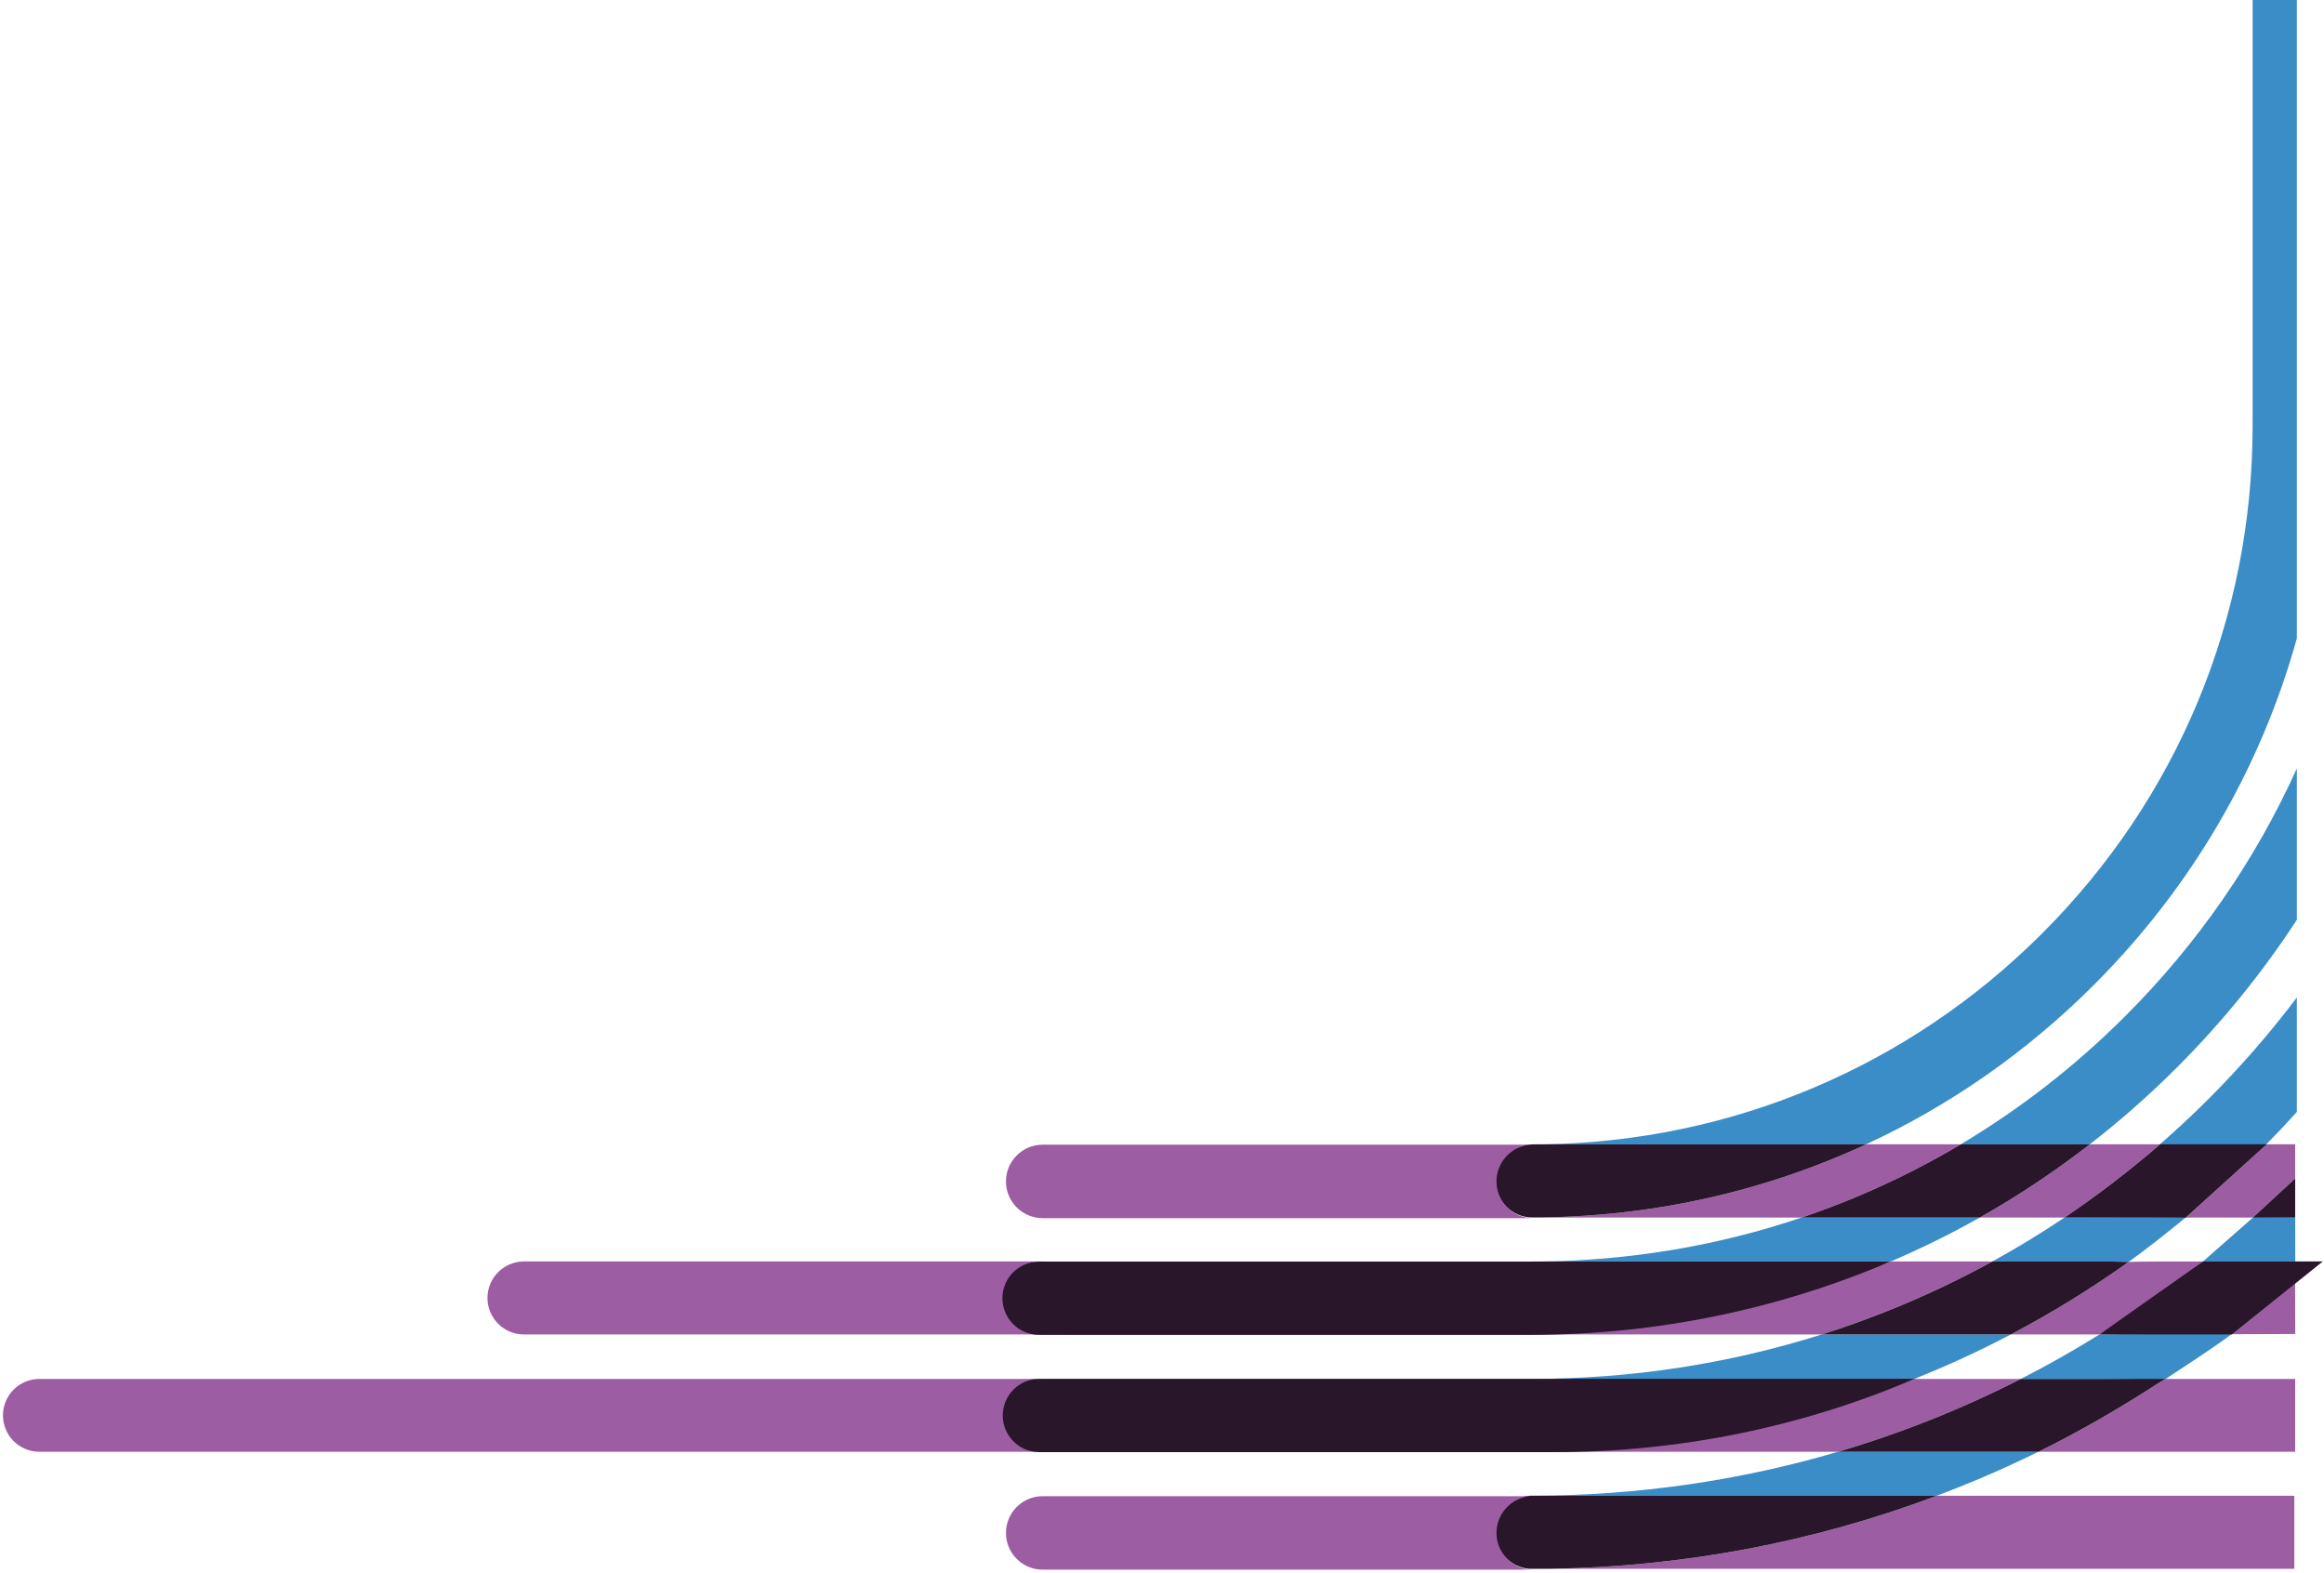 <?xml version="1.0" encoding="UTF-8"?>
<svg width="767px" height="519px" viewBox="0 0 767 519" version="1.1" xmlns="http://www.w3.org/2000/svg" xmlns:xlink="http://www.w3.org/1999/xlink">
    <title>Group 66</title>
    <g id="Design-Copy" stroke="none" stroke-width="1" fill="none" fill-rule="evenodd">
        <g id="People" transform="translate(-571, -9853)">
            <g id="Footer-Copy" transform="translate(23, 9475)">
                <g id="Group" transform="translate(45, 360)">
                    <g id="Group-66" transform="translate(503, 18)">
                        <polygon id="Rectangle" fill="#9D5DA3" points="748.103 377.626 757.488 377.625 757.488 388.917 743.51 401.814 721.377 401.814"></polygon>
                        <path d="M758.041,0 L758.041,210.651 C746.13,253.573 723.255,292.911 690.83,325.259 C668.748,347.287 643.414,364.882 615.913,377.625 L509.647,377.625 C571.678,376.622 629.843,352.07 673.814,308.203 C718.715,263.411 743.441,203.861 743.441,140.519 L743.441,0 L758.041,0 Z" id="Path" fill="#3A8DC7"></path>
                        <path d="M624.018,416.295 L507.707,416.295 C537.698,416.083 566.936,411.137 594.566,401.813 L653.369,401.813 C643.848,407.19 634.047,412.011 624.018,416.295" id="Fill-3" fill="#3A8DC7"></path>
                        <path d="M758.041,253.582 L758.041,303.543 C746.642,321.03 733.321,337.454 718.187,352.552 C709.154,361.564 699.641,369.926 689.715,377.626 L647.127,377.626 C666.594,366.025 684.755,351.942 701.207,335.529 C725.335,311.459 744.454,283.724 758.041,253.582 Z" id="Path" fill="#3A8DC7"></path>
                        <path d="M758.041,329.181 L758.042,366.959 C754.554,370.818 750.968,374.611 747.286,378.333 L724.662,378.169 L724.662,378.169 L718.876,378.14 L718.876,378.14 L713.711,378.124 L713.711,378.124 L712.284,378.123 L712.284,378.123 C717.885,373.262 723.348,368.195 728.65,362.905 C739.317,352.264 749.126,340.995 758.041,329.181 Z" id="Path" fill="#3A8DC7"></path>
                        <path d="M631.783,455.061 L505.266,455.061 C505.427,455.055 505.588,455.037 505.75,455.037 L505.689,455.037 C538.599,455.037 570.732,450.019 601.231,440.387 L663.639,440.387 C653.276,445.836 642.645,450.729 631.783,455.061" id="Fill-9" fill="#3A8DC7"></path>
                        <path d="M505.688,479.128 L505.75,479.128 C505.587,479.128 505.428,479.11 505.265,479.104 L507.707,479.104 C507.033,479.108 506.362,479.128 505.688,479.128" id="Fill-11" fill="#9C5EA2"></path>
                        <path d="M657.542,416.295 C665.664,411.83 673.606,407.009 681.337,401.813 C702.55,401.813 715.971,401.74 721.6,401.592 C715.805,406.327 708.567,412.13 702.512,416.448 C699.233,416.355 695.949,416.295 692.656,416.295 L657.542,416.295 Z" id="Fill-13" fill="#3A8DC7"></path>
                        <path d="M666.937,455.061 C675.776,450.548 684.435,445.655 692.89,440.389 C699.923,440.232 722.903,440.232 736.59,440.232 C730.537,444.749 719.922,451.649 713.615,455.788 C706.671,455.315 699.682,455.061 692.656,455.061 L666.937,455.061 Z" id="Fill-15" fill="#3A8DC7"></path>
                        <polygon id="Fill-17" fill="#3A8DC7" points="757.488 401.814 757.51 416.295 727.053 416.295 743.685 401.683"></polygon>
                        <path d="M505.688,517.767 C505.366,517.767 505.052,517.743 504.736,517.719 L511.497,517.719 C509.563,517.747 507.628,517.767 505.688,517.767" id="Fill-19" fill="#9C5EA2"></path>
                        <path d="M653.103,488.072 C648.487,490.02 643.841,491.87 639.169,493.628 L504.737,493.628 C505.051,493.603 505.367,493.579 505.689,493.579 C540.353,493.579 574.253,488.629 606.595,479.104 L672.729,479.104 C666.284,482.262 659.75,485.268 653.103,488.072" id="Fill-21" fill="#3A8DC7"></path>
                        <path d="M757.206,493.627 L757.206,517.718 L511.497,517.718 C555.523,517.065 598.375,508.977 639.168,493.627 L757.206,493.627 Z" id="Fill-23" fill="#9D5DA3"></path>
                        <path d="M493.594,505.673 C493.594,512.033 498.503,517.233 504.736,517.72 L505.75,517.72 C499.099,517.72 493.705,512.327 493.705,505.673 C493.705,499.02 499.099,493.627 505.75,493.627 L504.736,493.627 C498.503,494.114 493.594,499.314 493.594,505.673" id="Fill-25" fill="#3B8DC7"></path>
                        <path d="M511.497,517.719 L504.737,517.719 C498.503,517.232 493.595,512.032 493.595,505.673 C493.595,499.316 498.503,494.113 504.737,493.628 L639.169,493.628 C598.376,508.976 555.524,517.065 511.497,517.719" id="Fill-27" fill="#29162B"></path>
                        <path d="M343.144,479.103 L13,479.103 C6.361,479.103 0.979,473.721 0.979,467.082 C0.979,460.443 6.361,455.062 13,455.062 L343.144,455.062 C336.719,455.318 331.584,460.594 331.584,467.082 C331.584,473.57 336.719,478.846 343.144,479.103 Z" id="Fill-29" fill="#9D5DA3"></path>
                        <path d="M666.937,455.061 C647.616,464.925 627.432,472.968 606.596,479.104 L507.707,479.104 C550.895,478.854 592.817,470.603 631.784,455.061 L666.937,455.061 Z" id="Fill-31" fill="#9D5DA3"></path>
                        <path d="M757.488,479.103 L672.728,479.103 C686.869,472.172 701.38,463.661 714.486,455.061 L757.488,455.061 L757.488,479.103 Z" id="Fill-33" fill="#9D5DA3"></path>
                        <path d="M714.486,455.061 C701.38,463.663 686.869,472.171 672.728,479.104 L606.596,479.104 C627.43,472.968 647.616,464.925 666.937,455.061 C693.098,455.061 708.947,455.061 714.486,455.061 Z" id="Fill-37" fill="#29162B"></path>
                        <polygon id="Fill-39" fill="#9D5DA3" points="757.51 440.232 736.59 440.302 757.472 423.508"></polygon>
                        <path d="M343.205,416.32 C336.566,416.32 331.185,421.701 331.185,428.341 C331.185,434.982 336.566,440.363 343.205,440.363 L343.144,440.363 C384.497,440.363 587.114,432.065 624.019,416.296 L657.543,416.296 C639.594,426.163 620.75,434.223 601.231,440.387 L172.929,440.387 C166.277,440.387 160.882,434.994 160.882,428.341 C160.882,421.689 166.277,416.296 172.929,416.296 L345.163,416.296 C344.489,416.3 343.817,416.32 343.144,416.32 L343.205,416.32 Z" id="Fill-41" fill="#9D5DA3"></path>
                        <path d="M692.656,440.388 L663.641,440.388 C677.075,433.323 690.057,425.333 702.512,416.448 C704.58,416.295 718.649,416.295 727.053,416.295 C716.718,424.445 703.963,433.496 692.891,440.39 C692.813,440.39 692.734,440.388 692.656,440.388 Z" id="Fill-44" fill="#9D5DA3"></path>
                        <path d="M692.656,416.295 C695.949,416.295 699.233,416.355 702.512,416.448 C690.057,425.333 677.074,433.324 663.641,440.386 L601.233,440.386 C620.751,434.224 639.596,426.162 657.542,416.295 L692.656,416.295 Z" id="Fill-48" fill="#29162B"></path>
                        <path d="M653.37,401.814 C665.995,394.686 678.137,386.608 689.715,377.626 C702.164,377.626 709.893,377.625 712.903,377.625 C703.021,386.202 692.069,394.604 681.338,401.814 L653.37,401.814 Z" id="Fill-52" fill="#9D5DA3"></path>
                        <path d="M505.75,401.814 C499.071,401.814 493.656,396.399 493.656,389.72 C493.656,383.041 499.071,377.625 505.75,377.625 L509.647,377.625 C508.328,377.647 507.01,377.673 505.689,377.673 C499.036,377.673 493.642,383.068 493.642,389.72 C493.642,396.373 499.036,401.766 505.689,401.766 C544.4,401.766 581.82,393.426 615.913,377.625 L647.126,377.625 C630.481,387.546 612.874,395.635 594.566,401.814 L505.75,401.814 Z" id="Fill-54" fill="#9D5DA3"></path>
                        <path d="M493.642,389.72 C493.642,383.067 499.036,377.673 505.689,377.673 C507.01,377.673 508.328,377.648 509.647,377.626 L615.913,377.626 C581.82,393.426 544.399,401.766 505.689,401.766 C499.036,401.766 493.642,396.373 493.642,389.72" id="Fill-58" fill="#29162B"></path>
                        <path d="M594.566,401.814 C612.874,395.635 630.481,387.546 647.125,377.625 L689.715,377.625 C678.138,386.608 665.996,394.686 653.369,401.814 L594.566,401.814 Z" id="Fill-60" fill="#29162B"></path>
                        <path d="M721.377,401.814 C719.115,401.814 705.768,401.813 681.337,401.813 C692.068,394.603 703.021,386.2 712.903,377.625 C715.166,377.626 745.819,377.625 748.103,377.625 C742.584,382.62 733.675,390.683 721.377,401.814 Z" id="Fill-62" fill="#29162B"></path>
                        <polygon id="Fill-62-Copy" fill="#29162B" points="736.59 440.386 692.891 440.386 727.053 416.295 766.596 416.295"></polygon>
                        <polygon id="Fill-64" fill="#29162B" points="757.488 401.814 743.51 401.814 757.488 388.917"></polygon>
                        <path d="M469.346,328.701 C469.346,322.019 474.762,316.603 481.444,316.603 C488.128,316.603 493.544,322.019 493.544,328.701 L493.544,498.527 C493.544,499.205 493.564,499.881 493.568,500.559 L493.568,617.619 C477.698,580.477 469.346,540.149 469.346,498.527 L469.346,328.701 Z" id="Fill-47" fill="#29162B" transform="translate(481.457, 467.111) rotate(-90) translate(-481.457, -467.111) "></path>
                        <path d="M465.29,455.883 L465.29,293.945 C465.29,287.263 470.706,281.847 477.388,281.847 C484.072,281.847 489.488,287.263 489.488,293.945 L489.488,455.883 C489.488,456.561 489.508,457.237 489.512,457.915 L489.512,574.975 C473.642,537.833 465.29,497.505 465.29,455.883" id="Fill-47-Copy" fill="#29162B" transform="translate(477.401, 428.411) rotate(-90) translate(-477.401, -428.411) "></path>
                        <path d="M418.552,581.22 C412.152,581.22 406.918,586.16 406.428,592.434 L406.428,431.454 C406.428,424.76 411.856,419.332 418.552,419.332 C425.248,419.332 430.676,424.76 430.676,431.454 L430.676,592.434 C430.186,586.16 424.952,581.22 418.552,581.22" id="Fill-27-Copy" fill="#9D5DA3" transform="translate(418.552, 505.883) rotate(-90) translate(-418.552, -505.883) "></path>
                        <path d="M418.552,465.22 C412.152,465.22 406.918,470.16 406.428,476.434 L406.428,315.454 C406.428,308.76 411.856,303.332 418.552,303.332 C425.248,303.332 430.676,308.76 430.676,315.454 L430.676,476.434 C430.186,470.16 424.952,465.22 418.552,465.22" id="Fill-27-Copy-2" fill="#9D5DA3" transform="translate(418.552, 389.883) rotate(-90) translate(-418.552, -389.883) "></path>
                    </g>
                </g>
            </g>
        </g>
    </g>
</svg>